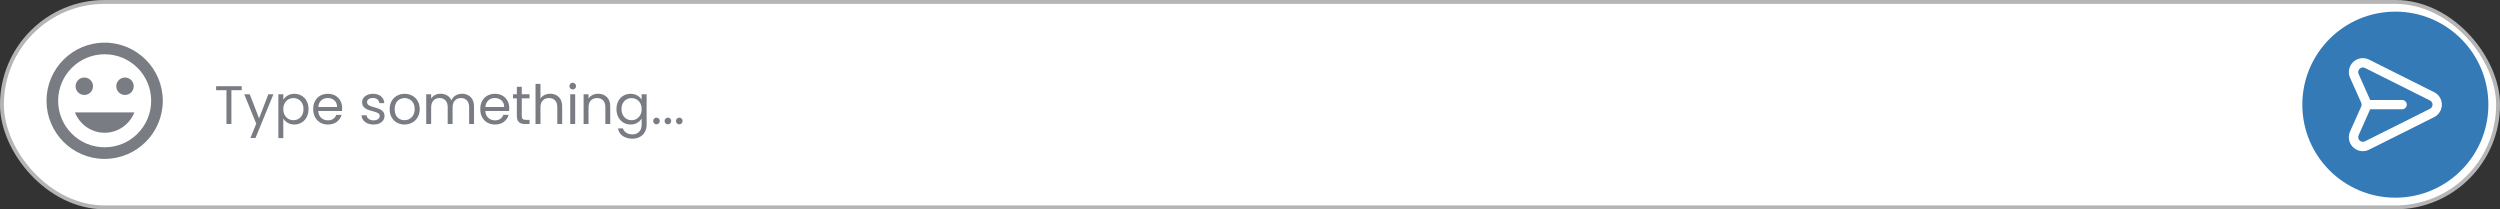 <svg width="645" height="54" viewBox="0 0 645 54" fill="none" xmlns="http://www.w3.org/2000/svg">
<rect x="0" y="0" width="645" height="54" fill="#333333" stroke="none"/>
<path d="M608.9 16.199L631.1 27.149L608.9 38.249L613.4 27.149L608.9 16.199Z" stroke="white" stroke-width="1.5" stroke-miterlimit="10" stroke-linejoin="round"/>
<path d="M26.985 11C18.705 11 12 17.72 12 26C12 34.28 18.705 41 26.985 41C35.28 41 42 34.28 42 26C42 17.72 35.28 11 26.985 11ZM27 38C20.37 38 15 32.63 15 26C15 19.37 20.37 14 27 14C33.63 14 39 19.37 39 26C39 32.63 33.63 38 27 38ZM32.25 24.5C33.495 24.5 34.5 23.495 34.5 22.25C34.5 21.005 33.495 20 32.25 20C31.005 20 30 21.005 30 22.25C30 23.495 31.005 24.5 32.25 24.5ZM21.75 24.5C22.995 24.5 24 23.495 24 22.25C24 21.005 22.995 20 21.75 20C20.505 20 19.5 21.005 19.5 22.25C19.5 23.495 20.505 24.5 21.75 24.5ZM27 34.25C30.495 34.25 33.465 32.06 34.665 29H19.335C20.535 32.06 23.505 34.25 27 34.25Z" fill="#797C83"/>
<rect x="0.5" y="0.5" width="644" height="53" rx="26.5" fill="white" stroke="#B5B5B5"/>
<path d="M62.36 22.242V23.278H59.7V32H58.426V23.278H55.752V22.242H62.36ZM70.537 24.328L65.917 35.612H64.601L66.113 31.916L63.019 24.328H64.433L66.841 30.544L69.221 24.328H70.537ZM73.091 25.742C73.343 25.303 73.717 24.939 74.211 24.65C74.715 24.351 75.299 24.202 75.961 24.202C76.643 24.202 77.259 24.365 77.809 24.692C78.369 25.019 78.808 25.481 79.125 26.078C79.443 26.666 79.601 27.352 79.601 28.136C79.601 28.911 79.443 29.601 79.125 30.208C78.808 30.815 78.369 31.286 77.809 31.622C77.259 31.958 76.643 32.126 75.961 32.126C75.308 32.126 74.729 31.981 74.225 31.692C73.731 31.393 73.353 31.025 73.091 30.586V35.64H71.817V24.328H73.091V25.742ZM78.299 28.136C78.299 27.557 78.183 27.053 77.949 26.624C77.716 26.195 77.399 25.868 76.997 25.644C76.605 25.42 76.171 25.308 75.695 25.308C75.229 25.308 74.795 25.425 74.393 25.658C74.001 25.882 73.684 26.213 73.441 26.652C73.208 27.081 73.091 27.581 73.091 28.15C73.091 28.729 73.208 29.237 73.441 29.676C73.684 30.105 74.001 30.437 74.393 30.67C74.795 30.894 75.229 31.006 75.695 31.006C76.171 31.006 76.605 30.894 76.997 30.67C77.399 30.437 77.716 30.105 77.949 29.676C78.183 29.237 78.299 28.724 78.299 28.136ZM88.278 27.87C88.278 28.113 88.264 28.369 88.236 28.64H82.104C82.151 29.396 82.407 29.989 82.874 30.418C83.35 30.838 83.924 31.048 84.596 31.048C85.147 31.048 85.604 30.922 85.968 30.67C86.341 30.409 86.603 30.063 86.752 29.634H88.124C87.919 30.371 87.508 30.973 86.892 31.44C86.276 31.897 85.511 32.126 84.596 32.126C83.868 32.126 83.215 31.963 82.636 31.636C82.067 31.309 81.619 30.847 81.292 30.25C80.966 29.643 80.802 28.943 80.802 28.15C80.802 27.357 80.961 26.661 81.278 26.064C81.596 25.467 82.039 25.009 82.608 24.692C83.187 24.365 83.85 24.202 84.596 24.202C85.324 24.202 85.968 24.361 86.528 24.678C87.088 24.995 87.517 25.434 87.816 25.994C88.124 26.545 88.278 27.17 88.278 27.87ZM86.962 27.604C86.962 27.119 86.855 26.703 86.64 26.358C86.425 26.003 86.132 25.737 85.758 25.56C85.394 25.373 84.988 25.28 84.54 25.28C83.896 25.28 83.346 25.485 82.888 25.896C82.44 26.307 82.183 26.876 82.118 27.604H86.962ZM96.408 32.126C95.82 32.126 95.293 32.028 94.826 31.832C94.36 31.627 93.991 31.347 93.72 30.992C93.45 30.628 93.3 30.213 93.272 29.746H94.588C94.626 30.129 94.803 30.441 95.12 30.684C95.447 30.927 95.872 31.048 96.394 31.048C96.88 31.048 97.262 30.941 97.542 30.726C97.822 30.511 97.962 30.241 97.962 29.914C97.962 29.578 97.813 29.331 97.514 29.172C97.216 29.004 96.754 28.841 96.128 28.682C95.559 28.533 95.092 28.383 94.728 28.234C94.374 28.075 94.066 27.847 93.804 27.548C93.552 27.24 93.426 26.839 93.426 26.344C93.426 25.952 93.543 25.593 93.776 25.266C94.01 24.939 94.341 24.683 94.77 24.496C95.2 24.3 95.69 24.202 96.24 24.202C97.09 24.202 97.776 24.417 98.298 24.846C98.821 25.275 99.101 25.863 99.138 26.61H97.864C97.836 26.209 97.673 25.887 97.374 25.644C97.085 25.401 96.693 25.28 96.198 25.28C95.741 25.28 95.377 25.378 95.106 25.574C94.836 25.77 94.7 26.027 94.7 26.344C94.7 26.596 94.78 26.806 94.938 26.974C95.106 27.133 95.312 27.263 95.554 27.366C95.806 27.459 96.152 27.567 96.59 27.688C97.141 27.837 97.589 27.987 97.934 28.136C98.28 28.276 98.574 28.491 98.816 28.78C99.068 29.069 99.199 29.447 99.208 29.914C99.208 30.334 99.092 30.712 98.858 31.048C98.625 31.384 98.294 31.65 97.864 31.846C97.444 32.033 96.959 32.126 96.408 32.126ZM104.353 32.126C103.634 32.126 102.981 31.963 102.393 31.636C101.814 31.309 101.357 30.847 101.021 30.25C100.694 29.643 100.531 28.943 100.531 28.15C100.531 27.366 100.699 26.675 101.035 26.078C101.38 25.471 101.847 25.009 102.435 24.692C103.023 24.365 103.681 24.202 104.409 24.202C105.137 24.202 105.795 24.365 106.383 24.692C106.971 25.009 107.433 25.467 107.769 26.064C108.114 26.661 108.287 27.357 108.287 28.15C108.287 28.943 108.109 29.643 107.755 30.25C107.409 30.847 106.938 31.309 106.341 31.636C105.743 31.963 105.081 32.126 104.353 32.126ZM104.353 31.006C104.81 31.006 105.239 30.899 105.641 30.684C106.042 30.469 106.364 30.147 106.607 29.718C106.859 29.289 106.985 28.766 106.985 28.15C106.985 27.534 106.863 27.011 106.621 26.582C106.378 26.153 106.061 25.835 105.669 25.63C105.277 25.415 104.852 25.308 104.395 25.308C103.928 25.308 103.499 25.415 103.107 25.63C102.724 25.835 102.416 26.153 102.183 26.582C101.949 27.011 101.833 27.534 101.833 28.15C101.833 28.775 101.945 29.303 102.169 29.732C102.402 30.161 102.71 30.483 103.093 30.698C103.475 30.903 103.895 31.006 104.353 31.006ZM119.188 24.188C119.785 24.188 120.317 24.314 120.784 24.566C121.25 24.809 121.619 25.177 121.89 25.672C122.16 26.167 122.296 26.769 122.296 27.478V32H121.036V27.66C121.036 26.895 120.844 26.311 120.462 25.91C120.088 25.499 119.58 25.294 118.936 25.294C118.273 25.294 117.746 25.509 117.354 25.938C116.962 26.358 116.766 26.969 116.766 27.772V32H115.506V27.66C115.506 26.895 115.314 26.311 114.932 25.91C114.558 25.499 114.05 25.294 113.406 25.294C112.743 25.294 112.216 25.509 111.824 25.938C111.432 26.358 111.236 26.969 111.236 27.772V32H109.962V24.328H111.236V25.434C111.488 25.033 111.824 24.725 112.244 24.51C112.673 24.295 113.144 24.188 113.658 24.188C114.302 24.188 114.871 24.333 115.366 24.622C115.86 24.911 116.229 25.336 116.472 25.896C116.686 25.355 117.041 24.935 117.536 24.636C118.03 24.337 118.581 24.188 119.188 24.188ZM131.386 27.87C131.386 28.113 131.372 28.369 131.344 28.64H125.212C125.258 29.396 125.515 29.989 125.982 30.418C126.458 30.838 127.032 31.048 127.704 31.048C128.254 31.048 128.712 30.922 129.076 30.67C129.449 30.409 129.71 30.063 129.86 29.634H131.232C131.026 30.371 130.616 30.973 130 31.44C129.384 31.897 128.618 32.126 127.704 32.126C126.976 32.126 126.322 31.963 125.744 31.636C125.174 31.309 124.726 30.847 124.4 30.25C124.073 29.643 123.91 28.943 123.91 28.15C123.91 27.357 124.068 26.661 124.386 26.064C124.703 25.467 125.146 25.009 125.716 24.692C126.294 24.365 126.957 24.202 127.704 24.202C128.432 24.202 129.076 24.361 129.636 24.678C130.196 24.995 130.625 25.434 130.924 25.994C131.232 26.545 131.386 27.17 131.386 27.87ZM130.07 27.604C130.07 27.119 129.962 26.703 129.748 26.358C129.533 26.003 129.239 25.737 128.866 25.56C128.502 25.373 128.096 25.28 127.648 25.28C127.004 25.28 126.453 25.485 125.996 25.896C125.548 26.307 125.291 26.876 125.226 27.604H130.07ZM134.621 25.378V29.9C134.621 30.273 134.701 30.539 134.859 30.698C135.018 30.847 135.293 30.922 135.685 30.922H136.623V32H135.475C134.766 32 134.234 31.837 133.879 31.51C133.525 31.183 133.347 30.647 133.347 29.9V25.378H132.353V24.328H133.347V22.396H134.621V24.328H136.623V25.378H134.621ZM141.975 24.188C142.554 24.188 143.076 24.314 143.543 24.566C144.01 24.809 144.374 25.177 144.635 25.672C144.906 26.167 145.041 26.769 145.041 27.478V32H143.781V27.66C143.781 26.895 143.59 26.311 143.207 25.91C142.824 25.499 142.302 25.294 141.639 25.294C140.967 25.294 140.43 25.504 140.029 25.924C139.637 26.344 139.441 26.955 139.441 27.758V32H138.167V21.64H139.441V25.42C139.693 25.028 140.038 24.725 140.477 24.51C140.925 24.295 141.424 24.188 141.975 24.188ZM147.78 23.082C147.537 23.082 147.332 22.998 147.164 22.83C146.996 22.662 146.912 22.457 146.912 22.214C146.912 21.971 146.996 21.766 147.164 21.598C147.332 21.43 147.537 21.346 147.78 21.346C148.013 21.346 148.209 21.43 148.368 21.598C148.536 21.766 148.62 21.971 148.62 22.214C148.62 22.457 148.536 22.662 148.368 22.83C148.209 22.998 148.013 23.082 147.78 23.082ZM148.396 24.328V32H147.122V24.328H148.396ZM154.305 24.188C155.239 24.188 155.995 24.473 156.573 25.042C157.152 25.602 157.441 26.414 157.441 27.478V32H156.181V27.66C156.181 26.895 155.99 26.311 155.607 25.91C155.225 25.499 154.702 25.294 154.039 25.294C153.367 25.294 152.831 25.504 152.429 25.924C152.037 26.344 151.841 26.955 151.841 27.758V32H150.567V24.328H151.841V25.42C152.093 25.028 152.434 24.725 152.863 24.51C153.302 24.295 153.783 24.188 154.305 24.188ZM162.686 24.202C163.349 24.202 163.928 24.347 164.422 24.636C164.926 24.925 165.3 25.289 165.542 25.728V24.328H166.83V32.168C166.83 32.868 166.681 33.489 166.382 34.03C166.084 34.581 165.654 35.01 165.094 35.318C164.544 35.626 163.9 35.78 163.162 35.78C162.154 35.78 161.314 35.542 160.642 35.066C159.97 34.59 159.574 33.941 159.452 33.12H160.712C160.852 33.587 161.142 33.96 161.58 34.24C162.019 34.529 162.546 34.674 163.162 34.674C163.862 34.674 164.432 34.455 164.87 34.016C165.318 33.577 165.542 32.961 165.542 32.168V30.558C165.29 31.006 164.917 31.379 164.422 31.678C163.928 31.977 163.349 32.126 162.686 32.126C162.005 32.126 161.384 31.958 160.824 31.622C160.274 31.286 159.84 30.815 159.522 30.208C159.205 29.601 159.046 28.911 159.046 28.136C159.046 27.352 159.205 26.666 159.522 26.078C159.84 25.481 160.274 25.019 160.824 24.692C161.384 24.365 162.005 24.202 162.686 24.202ZM165.542 28.15C165.542 27.571 165.426 27.067 165.192 26.638C164.959 26.209 164.642 25.882 164.24 25.658C163.848 25.425 163.414 25.308 162.938 25.308C162.462 25.308 162.028 25.42 161.636 25.644C161.244 25.868 160.932 26.195 160.698 26.624C160.465 27.053 160.348 27.557 160.348 28.136C160.348 28.724 160.465 29.237 160.698 29.676C160.932 30.105 161.244 30.437 161.636 30.67C162.028 30.894 162.462 31.006 162.938 31.006C163.414 31.006 163.848 30.894 164.24 30.67C164.642 30.437 164.959 30.105 165.192 29.676C165.426 29.237 165.542 28.729 165.542 28.15ZM169.389 32.084C169.147 32.084 168.941 32 168.773 31.832C168.605 31.664 168.521 31.459 168.521 31.216C168.521 30.973 168.605 30.768 168.773 30.6C168.941 30.432 169.147 30.348 169.389 30.348C169.623 30.348 169.819 30.432 169.977 30.6C170.145 30.768 170.229 30.973 170.229 31.216C170.229 31.459 170.145 31.664 169.977 31.832C169.819 32 169.623 32.084 169.389 32.084ZM172.329 32.084C172.086 32.084 171.881 32 171.713 31.832C171.545 31.664 171.461 31.459 171.461 31.216C171.461 30.973 171.545 30.768 171.713 30.6C171.881 30.432 172.086 30.348 172.329 30.348C172.562 30.348 172.758 30.432 172.917 30.6C173.085 30.768 173.169 30.973 173.169 31.216C173.169 31.459 173.085 31.664 172.917 31.832C172.758 32 172.562 32.084 172.329 32.084ZM175.268 32.084C175.026 32.084 174.82 32 174.652 31.832C174.484 31.664 174.4 31.459 174.4 31.216C174.4 30.973 174.484 30.768 174.652 30.6C174.82 30.432 175.026 30.348 175.268 30.348C175.502 30.348 175.698 30.432 175.856 30.6C176.024 30.768 176.108 30.973 176.108 31.216C176.108 31.459 176.024 31.664 175.856 31.832C175.698 32 175.502 32.084 175.268 32.084Z" fill="#797C83"/>
<circle cx="618" cy="27" r="24" fill="#337AB7"/>
<path d="M628.006 23.78L611.207 15.377C610.544 15.047 609.795 14.93 609.063 15.041C608.331 15.152 607.651 15.486 607.115 15.998C606.58 16.51 606.216 17.174 606.072 17.901C605.928 18.628 606.011 19.381 606.311 20.059L609.191 26.504C609.256 26.66 609.29 26.828 609.29 26.997C609.29 27.166 609.256 27.333 609.191 27.489L606.311 33.934C606.067 34.483 605.964 35.083 606.011 35.681C606.058 36.28 606.254 36.857 606.581 37.36C606.907 37.863 607.354 38.277 607.882 38.563C608.409 38.85 608.999 39 609.599 39C610.161 38.994 610.714 38.863 611.219 38.616L628.018 30.213C628.614 29.914 629.115 29.454 629.465 28.886C629.815 28.318 630 27.664 630 26.997C630 26.329 629.815 25.675 629.465 25.107C629.115 24.539 628.614 24.079 628.018 23.78H628.006ZM626.938 28.065L610.139 36.467C609.918 36.573 609.671 36.609 609.429 36.57C609.187 36.532 608.963 36.42 608.787 36.25C608.611 36.08 608.491 35.86 608.443 35.62C608.395 35.38 608.421 35.131 608.519 34.907L611.387 28.461C611.424 28.375 611.456 28.287 611.483 28.197H619.75C620.069 28.197 620.374 28.07 620.599 27.845C620.824 27.62 620.95 27.315 620.95 26.997C620.95 26.678 620.824 26.373 620.599 26.148C620.374 25.923 620.069 25.796 619.75 25.796H611.483C611.456 25.706 611.424 25.618 611.387 25.532L608.519 19.086C608.421 18.862 608.395 18.613 608.443 18.373C608.491 18.133 608.611 17.913 608.787 17.743C608.963 17.573 609.187 17.462 609.429 17.423C609.671 17.384 609.918 17.42 610.139 17.526L626.938 25.928C627.135 26.029 627.299 26.182 627.415 26.37C627.53 26.559 627.591 26.776 627.591 26.997C627.591 27.218 627.53 27.434 627.415 27.623C627.299 27.811 627.135 27.964 626.938 28.065V28.065Z" fill="white"/>
<path d="M26.985 11C18.705 11 12 17.72 12 26C12 34.28 18.705 41 26.985 41C35.28 41 42 34.28 42 26C42 17.72 35.28 11 26.985 11ZM27 38C20.37 38 15 32.63 15 26C15 19.37 20.37 14 27 14C33.63 14 39 19.37 39 26C39 32.63 33.63 38 27 38ZM32.25 24.5C33.495 24.5 34.5 23.495 34.5 22.25C34.5 21.005 33.495 20 32.25 20C31.005 20 30 21.005 30 22.25C30 23.495 31.005 24.5 32.25 24.5ZM21.75 24.5C22.995 24.5 24 23.495 24 22.25C24 21.005 22.995 20 21.75 20C20.505 20 19.5 21.005 19.5 22.25C19.5 23.495 20.505 24.5 21.75 24.5ZM27 34.25C30.495 34.25 33.465 32.06 34.665 29H19.335C20.535 32.06 23.505 34.25 27 34.25Z" fill="#797C83"/>
</svg>
